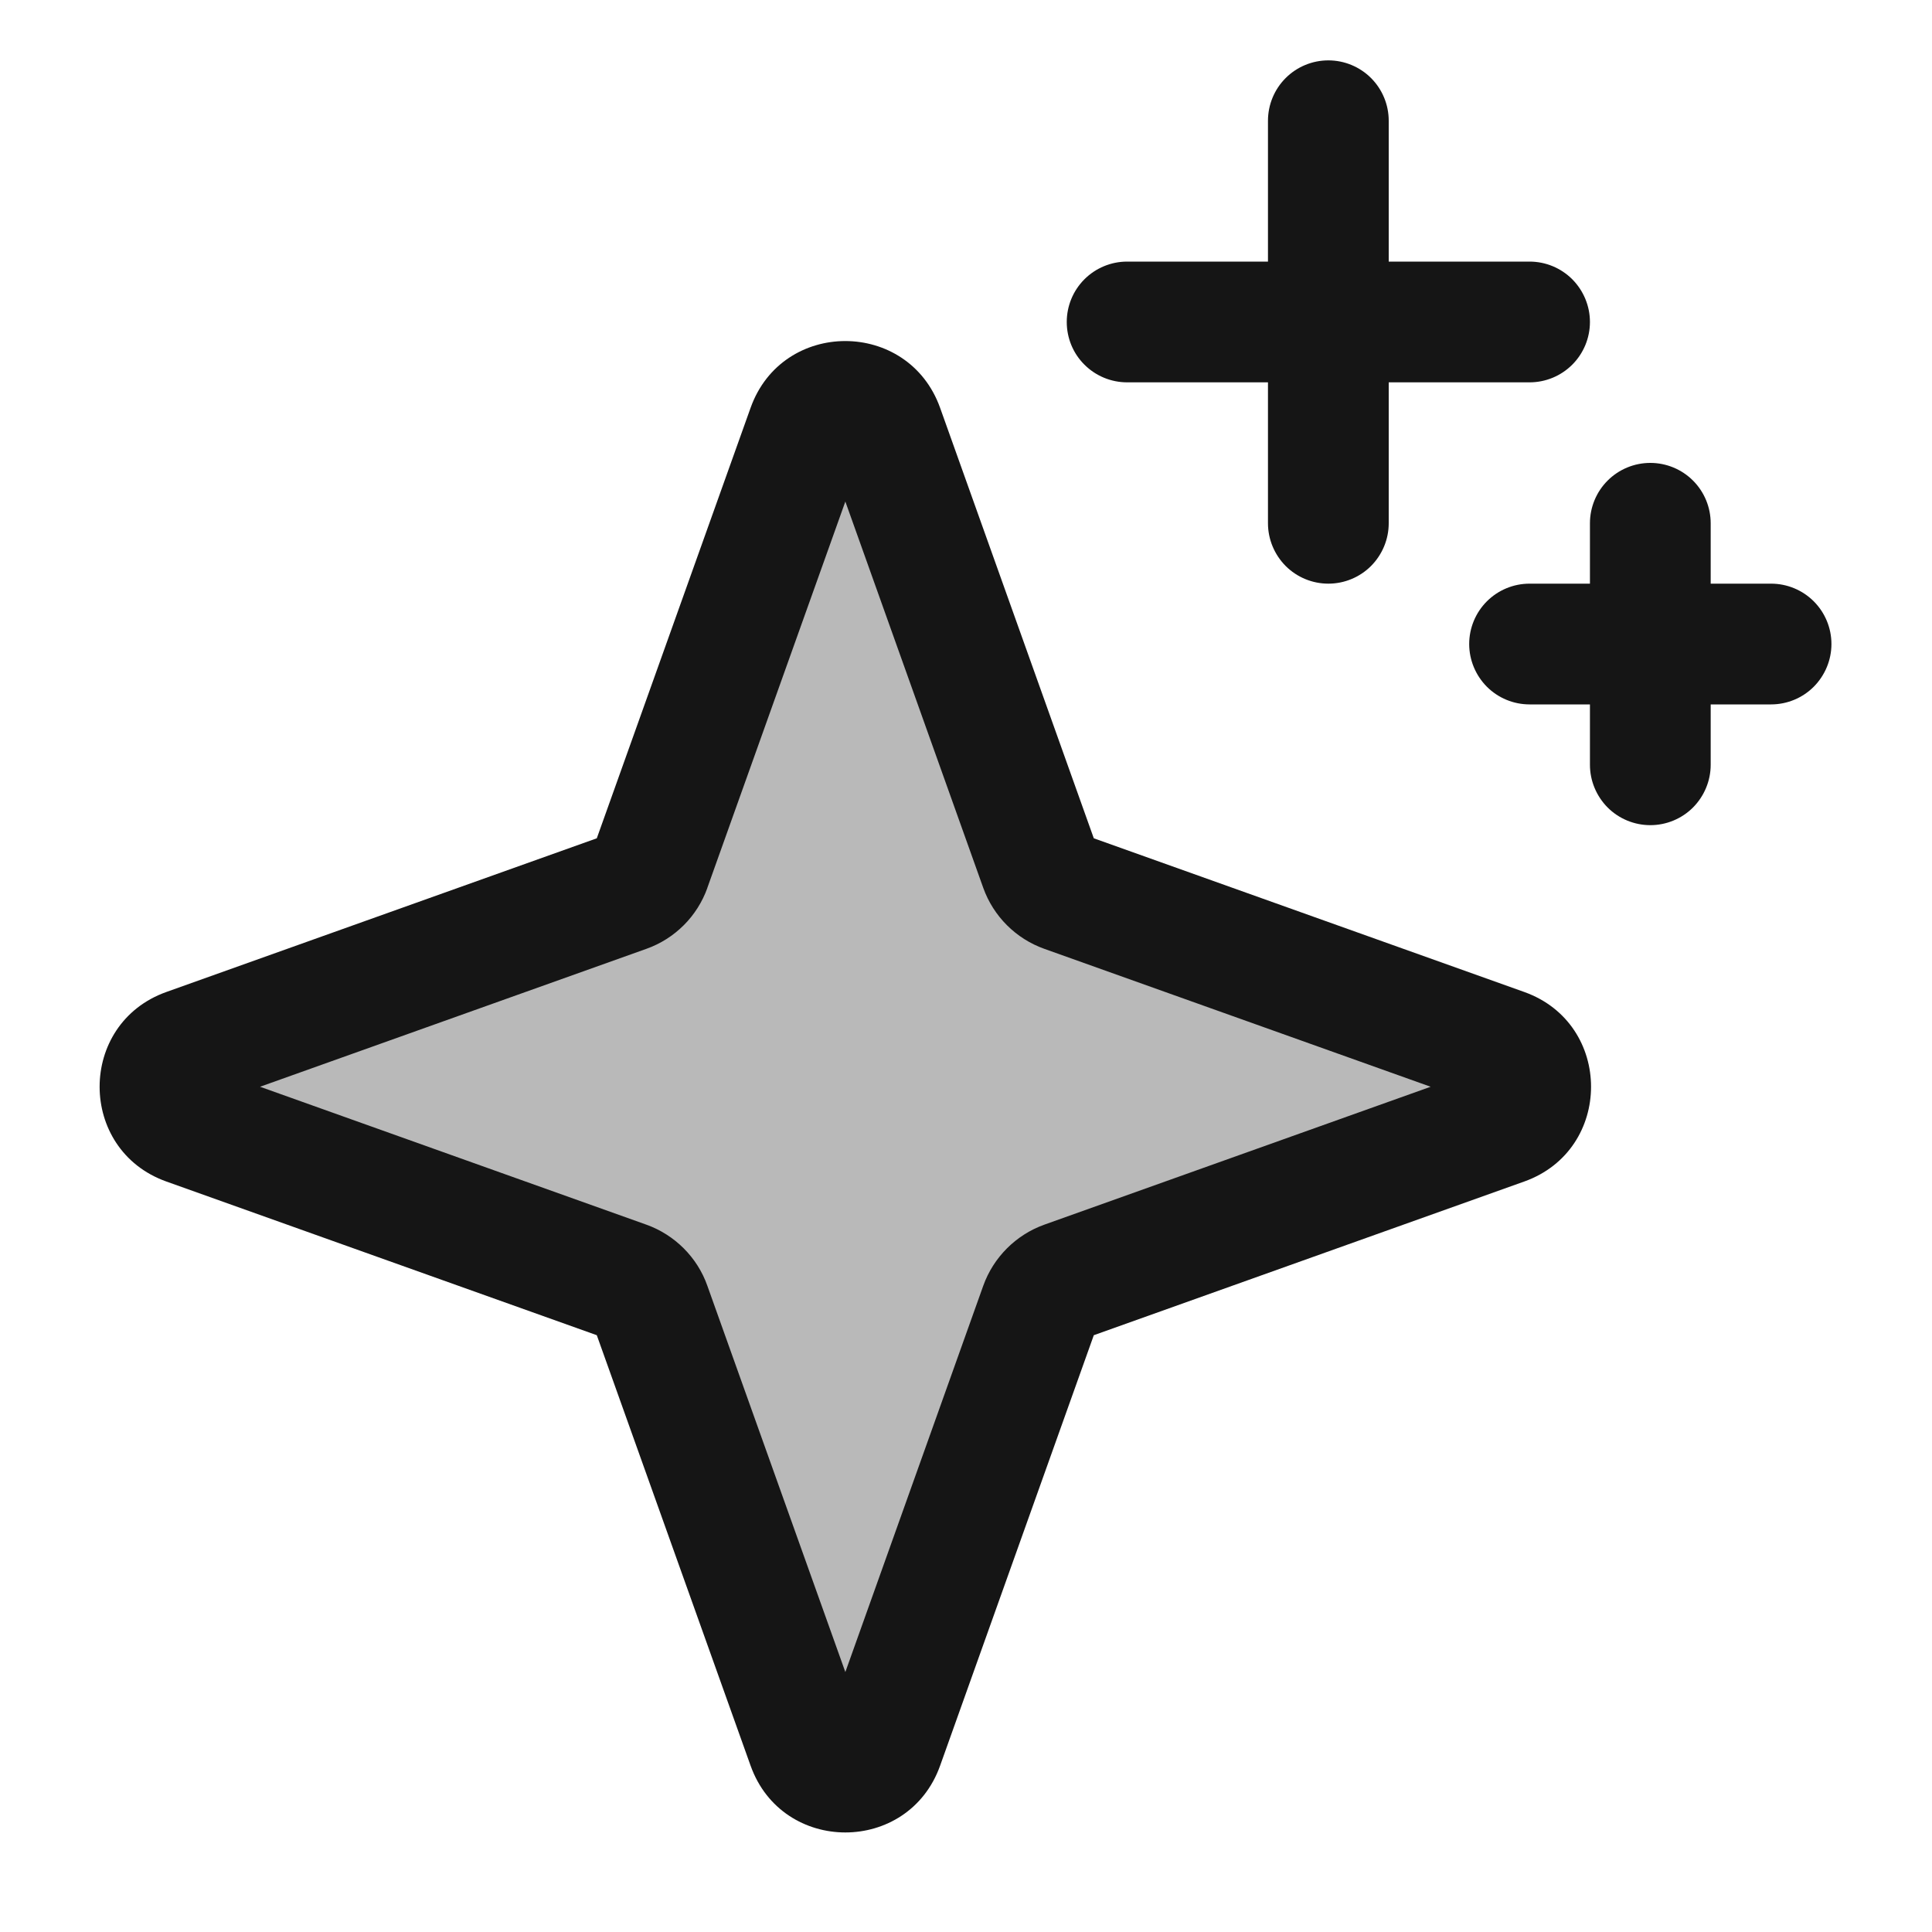 <svg width="20" height="20" viewBox="0 0 20 20" fill="none" xmlns="http://www.w3.org/2000/svg">
<path opacity="0.3" d="M6.732 8.98L8.357 4.431C8.387 4.35 8.44 4.281 8.51 4.232C8.58 4.183 8.664 4.156 8.749 4.156C8.835 4.156 8.918 4.183 8.988 4.232C9.058 4.281 9.112 4.35 9.141 4.431L10.766 8.98C10.787 9.038 10.82 9.091 10.864 9.135C10.907 9.178 10.96 9.212 11.018 9.232L15.567 10.857C15.647 10.887 15.716 10.94 15.766 11.01C15.815 11.08 15.841 11.164 15.841 11.249C15.841 11.335 15.815 11.418 15.766 11.488C15.716 11.558 15.647 11.612 15.567 11.641L11.018 13.266C10.96 13.287 10.907 13.32 10.864 13.364C10.82 13.407 10.787 13.46 10.766 13.518L9.141 18.067C9.112 18.148 9.058 18.217 8.988 18.267C8.918 18.316 8.835 18.342 8.749 18.342C8.664 18.342 8.58 18.316 8.51 18.267C8.44 18.217 8.387 18.148 8.357 18.067L6.732 13.518C6.712 13.46 6.678 13.407 6.635 13.364C6.591 13.32 6.538 13.287 6.48 13.266L1.931 11.641C1.85 11.612 1.781 11.558 1.732 11.488C1.683 11.418 1.656 11.335 1.656 11.249C1.656 11.164 1.683 11.08 1.732 11.01C1.781 10.94 1.85 10.887 1.931 10.857L6.48 9.232C6.538 9.212 6.591 9.178 6.635 9.135C6.678 9.091 6.712 9.038 6.732 8.98Z" fill="#151515"/>
<path fill-rule="evenodd" clip-rule="evenodd" d="M13.751 0.625C13.917 0.625 14.076 0.691 14.193 0.808C14.31 0.925 14.376 1.084 14.376 1.25V2.708H15.834C16 2.708 16.159 2.774 16.276 2.891C16.393 3.009 16.459 3.168 16.459 3.333C16.459 3.499 16.393 3.658 16.276 3.775C16.159 3.892 16 3.958 15.834 3.958H14.376V5.417C14.376 5.582 14.31 5.741 14.193 5.859C14.076 5.976 13.917 6.042 13.751 6.042C13.585 6.042 13.426 5.976 13.309 5.859C13.192 5.741 13.126 5.582 13.126 5.417V3.958H11.668C11.502 3.958 11.343 3.892 11.226 3.775C11.108 3.658 11.043 3.499 11.043 3.333C11.043 3.168 11.108 3.009 11.226 2.891C11.343 2.774 11.502 2.708 11.668 2.708H13.126V1.25C13.126 1.084 13.192 0.925 13.309 0.808C13.426 0.691 13.585 0.625 13.751 0.625ZM17.709 5.417C17.709 5.251 17.643 5.092 17.526 4.975C17.409 4.858 17.25 4.792 17.084 4.792C16.918 4.792 16.759 4.858 16.642 4.975C16.525 5.092 16.459 5.251 16.459 5.417V6.042H15.834C15.668 6.042 15.509 6.108 15.392 6.225C15.275 6.342 15.209 6.501 15.209 6.667C15.209 6.832 15.275 6.991 15.392 7.109C15.509 7.226 15.668 7.292 15.834 7.292H16.459V7.917C16.459 8.082 16.525 8.241 16.642 8.359C16.759 8.476 16.918 8.542 17.084 8.542C17.25 8.542 17.409 8.476 17.526 8.359C17.643 8.241 17.709 8.082 17.709 7.917V7.292H18.334C18.5 7.292 18.659 7.226 18.776 7.109C18.893 6.991 18.959 6.832 18.959 6.667C18.959 6.501 18.893 6.342 18.776 6.225C18.659 6.108 18.5 6.042 18.334 6.042H17.709V5.417ZM7.322 9.192L8.751 5.192L10.179 9.192C10.284 9.485 10.516 9.717 10.81 9.822L14.81 11.25L10.81 12.678C10.665 12.73 10.533 12.814 10.424 12.923C10.315 13.032 10.231 13.164 10.179 13.309L8.751 17.309L7.322 13.309C7.271 13.164 7.187 13.032 7.078 12.923C6.969 12.814 6.837 12.73 6.692 12.678L2.692 11.25L6.692 9.822C6.838 9.77 6.97 9.686 7.079 9.577C7.188 9.468 7.271 9.336 7.323 9.191L7.322 9.192ZM9.732 4.222C9.402 3.3 8.098 3.3 7.77 4.222L6.178 8.678L1.722 10.269C0.801 10.598 0.801 11.902 1.722 12.231L6.178 13.822L7.77 18.278C8.099 19.2 9.403 19.2 9.732 18.278L11.323 13.822L15.779 12.231C16.701 11.902 16.701 10.598 15.779 10.269L11.323 8.678L9.732 4.222Z" fill="#151515"/>
</svg>
